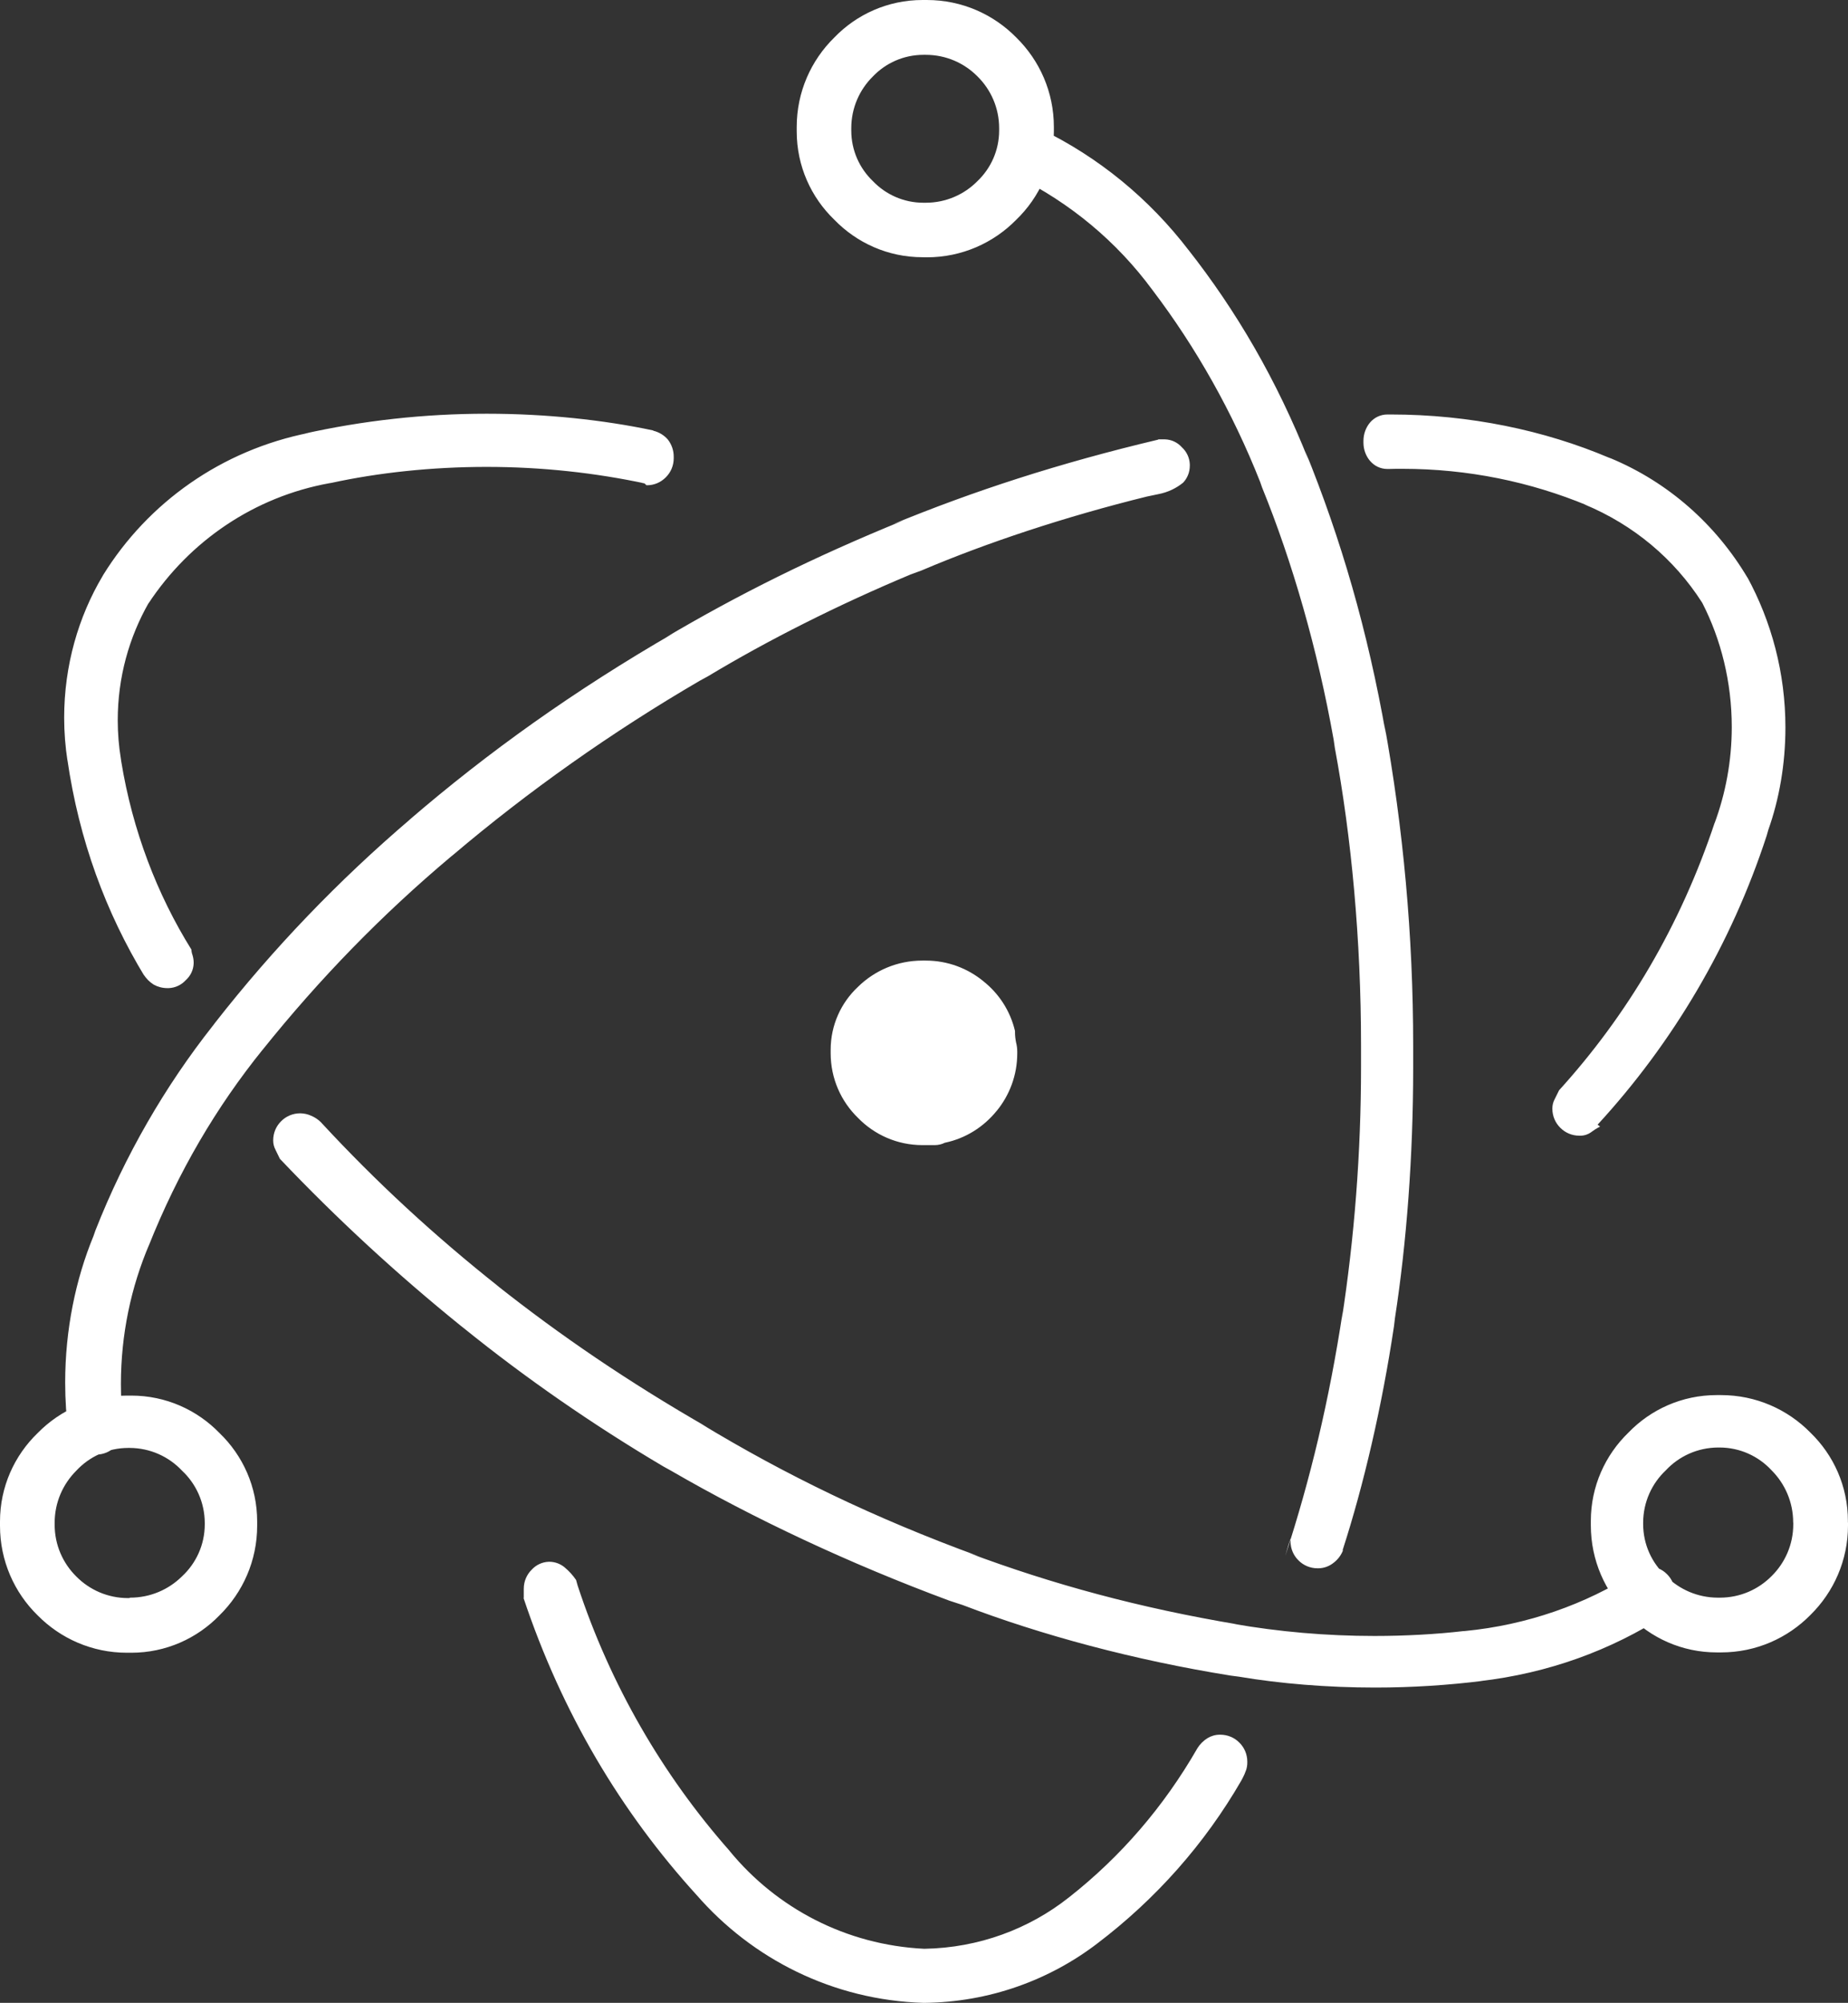 <svg version="1.1" xmlns="http://www.w3.org/2000/svg" xmlns:xlink="http://www.w3.org/1999/xlink" width="22.147" height="23.997" viewBox="0,0,22.147,23.997"><rect x="0" y="0" width="22.147" height="23.997" fill="#333333" stroke="none"/><g transform="translate(-229,-167.999)"><g data-paper-data="{&quot;isPaintingLayer&quot;:true}" fill="#ffffff" fill-rule="nonzero" stroke="none" stroke-width="1" stroke-linecap="butt" stroke-linejoin="miter" stroke-miterlimit="10" stroke-dasharray="" stroke-dashoffset="0" style="mix-blend-mode: normal"><path d="M236.829,173.16h0.002c0.069,0.017 0.13,0.055 0.175,0.108l-0.001,-0.001c0.043,0.056 0.069,0.126 0.069,0.202c0,0.006 0,0.012 0,0.017c0,0.001 0,0.002 0,0.004c0,0.089 -0.036,0.17 -0.095,0.228c-0.058,0.059 -0.137,0.095 -0.226,0.095h-0.006l-0.014,-0.014c-0.01,-0.009 -0.023,-0.014 -0.037,-0.014h-0.004l0.06,0.011c-0.619,-0.133 -1.262,-0.203 -1.921,-0.203c-0.659,0 -1.301,0.07 -1.861,0.192l-0.02,0.003c-0.903,0.163 -1.678,0.693 -2.172,1.443l0.007,-0.014c-0.238,0.416 -0.374,0.898 -0.374,1.412c0,0.161 0.014,0.319 0.037,0.456l0.005,0.036c0.134,0.826 0.431,1.598 0.841,2.255c0.001,0.025 0.006,0.048 0.014,0.068l-0.001,-0.002c0.009,0.029 0.014,0.06 0.014,0.092c0,0.002 0,0.003 0,0.005c-0.002,0.081 -0.038,0.153 -0.095,0.204c-0.051,0.056 -0.124,0.092 -0.205,0.095h0.001h-0.016c-0.059,0 -0.115,-0.015 -0.162,-0.041l-0.002,-0.001c-0.048,-0.03 -0.089,-0.071 -0.121,-0.121l0.017,0.03c-0.469,-0.771 -0.791,-1.64 -0.931,-2.608l0.002,0.019c-0.026,-0.169 -0.04,-0.342 -0.04,-0.518c0,-0.625 0.171,-1.21 0.46,-1.696l0.009,-0.016c0.536,-0.864 1.415,-1.494 2.471,-1.702l-0.067,0.012c0.705,-0.157 1.439,-0.24 2.191,-0.24c0.706,0 1.394,0.073 1.994,0.2zM232.301,181.774l0.001,0.001c-0.018,-0.033 -0.028,-0.07 -0.028,-0.11v-0.004c0,-0.089 0.036,-0.17 0.095,-0.228c0.058,-0.059 0.139,-0.095 0.228,-0.095c0.001,0 0.003,0 0.004,0h0.001c0.044,0.001 0.086,0.011 0.122,0.027l0.002,0.001c0.045,0.018 0.086,0.045 0.12,0.079l0.011,0.012c0.646,0.698 1.346,1.346 2.13,1.966l-0.042,-0.032c0.77,0.61 1.585,1.165 2.537,1.712l-0.084,-0.047c1.008,0.611 2.078,1.131 3.329,1.588l-0.118,-0.039c1.001,0.375 2.046,0.659 3.227,0.857l-0.059,-0.008c0.55,0.096 1.117,0.146 1.695,0.146c0.374,0 0.744,-0.021 1.063,-0.058l0.019,-0.001c0.749,-0.072 1.447,-0.321 2.032,-0.694c0.023,-0.022 0.049,-0.04 0.08,-0.055l-0.001,0.001c0.024,-0.015 0.051,-0.024 0.081,-0.028c0.001,0 0.002,0 0.004,0c0.089,0 0.17,0.036 0.228,0.095c0.059,0.058 0.095,0.139 0.095,0.228c0,0.001 0,0.003 0,0.004c0,0 0,0.001 0,0.002c0,0.054 -0.015,0.105 -0.041,0.147l-0.002,0.003c-0.027,0.044 -0.058,0.084 -0.094,0.12l0.021,-0.012c-0.65,0.418 -1.399,0.695 -2.229,0.79l0.051,-0.005c-0.425,0.053 -0.858,0.081 -1.298,0.081c-0.576,0 -1.141,-0.047 -1.632,-0.13l-0.099,-0.013c-1.153,-0.185 -2.268,-0.484 -3.214,-0.846l-0.159,-0.052c-1.2,-0.445 -2.352,-0.987 -3.335,-1.557l-0.094,-0.052c-0.85,-0.503 -1.66,-1.066 -2.386,-1.653l-0.042,-0.033c-0.762,-0.616 -1.483,-1.28 -2.166,-1.999zM248.176,181.497l-0.004,0.002c-0.038,0.019 -0.073,0.042 -0.105,0.066h0.001c-0.037,0.026 -0.081,0.041 -0.129,0.041h-0.008h-0.004c-0.089,0 -0.17,-0.036 -0.228,-0.095c-0.059,-0.058 -0.095,-0.139 -0.095,-0.228v-0.004c0,-0.04 0.01,-0.077 0.027,-0.109l0.054,-0.109l-0.006,0.007c0.821,-0.903 1.46,-1.976 1.874,-3.223l-0.007,0.023c0.134,-0.361 0.208,-0.751 0.208,-1.158c0,-0.54 -0.13,-1.051 -0.351,-1.483l-0.007,-0.012c-0.332,-0.518 -0.817,-0.928 -1.411,-1.174l0.038,0.014c-0.682,-0.283 -1.431,-0.439 -2.215,-0.439c-0.059,0 -0.119,0 -0.169,0.002h0.001h-0.012c-0.083,0 -0.157,-0.036 -0.207,-0.095v0.001c-0.051,-0.06 -0.081,-0.137 -0.081,-0.221v-0.011v0.001v-0.012c0,-0.084 0.03,-0.162 0.08,-0.221c0.05,-0.058 0.124,-0.095 0.207,-0.095c0.004,0 0.008,0 0.011,0h-0.002c0.01,0 0.021,0 0.032,0c0.943,0 1.842,0.19 2.615,0.518l0.023,0.008c0.685,0.286 1.257,0.788 1.641,1.437l-0.01,-0.02c0.293,0.537 0.46,1.153 0.46,1.808c0,0.439 -0.075,0.861 -0.205,1.226l-0.019,0.067c-0.425,1.305 -1.125,2.485 -2.027,3.465zM242.88,173.263h0.08c0.081,0.002 0.153,0.038 0.204,0.095c0.056,0.051 0.092,0.124 0.095,0.205v-0.001c0,0.006 0,0.011 0,0.017c0,0.079 -0.03,0.15 -0.08,0.203l0.001,-0.001c-0.084,0.069 -0.185,0.117 -0.3,0.139l-0.134,0.028c-0.974,0.24 -1.92,0.553 -2.702,0.886l-0.131,0.048c-0.873,0.365 -1.715,0.79 -2.429,1.22l-0.099,0.054c-1.058,0.617 -2.056,1.324 -2.955,2.086l-0.025,0.02c-0.82,0.689 -1.571,1.457 -2.266,2.325l0.013,-0.017c-0.558,0.691 -1.016,1.466 -1.373,2.363l0.011,-0.028c-0.22,0.515 -0.341,1.082 -0.341,1.677c0,0.164 0.009,0.326 0.025,0.465v0.054c0,0.001 0,0.002 0,0.004c0,0.089 -0.036,0.17 -0.095,0.228c-0.058,0.058 -0.138,0.094 -0.227,0.094h-0.006h0.001h-0.017c-0.079,0 -0.15,-0.03 -0.203,-0.08c-0.052,-0.051 -0.09,-0.116 -0.109,-0.191l0.003,0.024c-0.026,-0.201 -0.04,-0.407 -0.04,-0.616c0,-0.632 0.125,-1.236 0.339,-1.755l0.023,-0.066c0.353,-0.898 0.836,-1.731 1.409,-2.456l0.028,-0.037c0.691,-0.883 1.469,-1.696 2.345,-2.443l-0.027,0.022c0.953,-0.821 1.984,-1.556 3.176,-2.245l-0.1,0.055c0.866,-0.512 1.772,-0.965 2.854,-1.405l-0.14,0.051c0.981,-0.404 2.001,-0.736 3.194,-1.019zM235.277,187.147v-0.109v-0.004c0,-0.089 0.036,-0.17 0.095,-0.228c0.051,-0.056 0.124,-0.092 0.205,-0.095c0.001,0 0.003,0 0.005,0c0.071,0 0.136,0.026 0.186,0.068l0.001,0.001c0.051,0.043 0.096,0.092 0.135,0.149l0.018,0.065c0.391,1.19 1.02,2.273 1.822,3.181l0.004,0.006c0.558,0.677 1.387,1.121 2.328,1.167h0.002c0.655,-0.011 1.257,-0.24 1.73,-0.614l0.013,-0.01c0.608,-0.48 1.123,-1.073 1.528,-1.777l0.001,-0.002c0.03,-0.048 0.071,-0.089 0.121,-0.121l-0.001,0.001c0.044,-0.027 0.095,-0.042 0.149,-0.042c0.001,0 0.001,0 0.002,0c0.001,0 0.003,0 0.004,0c0.089,0 0.17,0.036 0.228,0.095c0.059,0.058 0.095,0.139 0.095,0.228c0,0.001 0,0.003 0,0.004c0,0.002 0,0.004 0,0.006c0,0.032 -0.005,0.063 -0.014,0.09l-0.002,0.005c-0.011,0.032 -0.025,0.064 -0.039,0.09l-0.017,0.032c-0.437,0.756 -1.021,1.417 -1.729,1.954l0.008,-0.006c-0.577,0.442 -1.298,0.707 -2.081,0.715h-0.006c-1.085,-0.033 -2.054,-0.526 -2.722,-1.295l0.007,0.008c-0.911,-1 -1.619,-2.187 -2.08,-3.567zM245.094,186.577l-0.001,0.002c-0.023,0.056 -0.06,0.105 -0.108,0.142c-0.051,0.042 -0.116,0.068 -0.187,0.068h-0.005h-0.004c-0.089,0 -0.17,-0.036 -0.228,-0.095c-0.059,-0.058 -0.095,-0.139 -0.095,-0.228v-0.004v-0.027l-0.027,0.08l-0.036,0.127c0.299,-0.915 0.527,-1.862 0.69,-2.936l-0.014,0.11c0.153,-0.989 0.232,-2.003 0.232,-3.036v-0.02v-0.16v0.004v-0.08c0,-1.26 -0.114,-2.493 -0.314,-3.565l-0.014,-0.097c-0.193,-1.085 -0.496,-2.133 -0.858,-3.023l-0.023,-0.066c-0.33,-0.835 -0.77,-1.613 -1.286,-2.293l-0.009,-0.012c-0.421,-0.57 -0.975,-1.037 -1.642,-1.365l-0.002,-0.001c-0.055,-0.02 -0.102,-0.058 -0.134,-0.108l0.001,0.001c-0.035,-0.053 -0.055,-0.117 -0.055,-0.185v-0.008v0.001v-0.012c0,-0.082 0.036,-0.157 0.095,-0.207h-0.001c0.06,-0.051 0.137,-0.081 0.221,-0.081c0.004,0 0.008,0 0.011,0h0.068c0,0 0.001,0 0.002,0c0.026,0 0.049,0.01 0.066,0.027l0.029,0.013c0.7,0.338 1.308,0.837 1.784,1.46l-0.016,-0.021c0.585,0.743 1.067,1.571 1.448,2.53l-0.04,-0.11c0.427,1.049 0.749,2.152 0.967,3.396l-0.02,-0.131c0.228,1.251 0.347,2.541 0.347,3.859c0,0.027 0,0.053 0,0.076v0.16v-0.002c0,0.012 0,0.023 0,0.035c0,1.056 -0.079,2.094 -0.218,2.994l-0.012,0.1c-0.144,0.963 -0.363,1.902 -0.615,2.681zM251.147,186.241v-0.002c0,0.012 0,0.025 0,0.037c0,0.419 -0.172,0.798 -0.449,1.071c-0.273,0.278 -0.652,0.45 -1.072,0.45h-0.033h0.001h-0.02c-0.416,0 -0.791,-0.173 -1.059,-0.451c-0.278,-0.272 -0.45,-0.652 -0.45,-1.072v-0.032v0.001v-0.021c0,-0.415 0.173,-0.79 0.45,-1.058c0.267,-0.277 0.642,-0.45 1.058,-0.45c0.007,0 0.013,0 0.019,0h-0.002c0.012,0 0.023,0 0.035,0c0.42,0 0.799,0.172 1.072,0.45c0.277,0.268 0.449,0.643 0.449,1.058c0,0.007 0,0.014 0,0.02zM250.49,186.242v-0.002c0,-0.244 -0.099,-0.465 -0.259,-0.625l-0.001,-0.001c-0.155,-0.167 -0.377,-0.272 -0.623,-0.272h-0.016c-0.247,0.001 -0.47,0.105 -0.627,0.273c-0.167,0.157 -0.271,0.38 -0.272,0.627v-0.001c0,0.005 0,0.011 0,0.017c0,0.247 0.105,0.468 0.273,0.624c0.16,0.16 0.38,0.259 0.624,0.259c0.001,0 0.002,0 0.003,0h-0.001c0.007,0 0.014,0 0.021,0c0.243,0 0.462,-0.099 0.62,-0.259c0.16,-0.158 0.259,-0.377 0.259,-0.62v-0.02zM230.556,187.801h-0.035c-0.419,0 -0.798,-0.172 -1.071,-0.449c-0.278,-0.272 -0.45,-0.652 -0.45,-1.072v-0.032v0.001v-0.021c0,-0.415 0.173,-0.79 0.45,-1.058c0.272,-0.278 0.652,-0.45 1.072,-0.45c0.011,0 0.022,0 0.032,0h-0.001c0.007,0 0.014,0 0.021,0c0.415,0 0.79,0.173 1.058,0.45c0.277,0.267 0.45,0.642 0.45,1.058c0,0.007 0,0.013 0,0.019v-0.002c0,0.011 0,0.023 0,0.034c0,0.42 -0.173,0.8 -0.451,1.073c-0.268,0.277 -0.643,0.449 -1.058,0.449h-0.019zM230.554,187.141c0.002,0 0.004,0 0.006,0c0.242,0 0.461,-0.097 0.621,-0.255l0.001,-0.001c0.167,-0.155 0.272,-0.377 0.272,-0.623v-0.016c-0.001,-0.247 -0.105,-0.47 -0.273,-0.627c-0.157,-0.167 -0.38,-0.271 -0.627,-0.272h0.001h-0.017c-0.247,0 -0.468,0.105 -0.624,0.273c-0.16,0.16 -0.259,0.38 -0.259,0.624c0,0.001 0,0.002 0,0.003v-0.001c0,0.007 0,0.014 0,0.021c0,0.243 0.099,0.462 0.259,0.62c0.158,0.16 0.377,0.259 0.62,0.259c0.007,0 0.014,0 0.02,0zM240.072,171.081h0.001h-0.017c-0.415,0 -0.79,-0.173 -1.058,-0.45c-0.277,-0.267 -0.45,-0.642 -0.45,-1.058v-0.019v0.002v-0.035c0,-0.42 0.172,-0.799 0.45,-1.072c0.267,-0.277 0.642,-0.45 1.058,-0.45c0.007,0 0.013,0 0.019,0h-0.002c0.012,0 0.023,0 0.035,0c0.42,0 0.799,0.172 1.072,0.45c0.278,0.273 0.45,0.652 0.45,1.072c0,0.012 0,0.023 0,0.033v-0.001c0,0.007 0,0.013 0,0.02c0,0.416 -0.173,0.791 -0.451,1.059c-0.273,0.278 -0.652,0.45 -1.072,0.45h-0.033zM240.075,170.428h-0.001c0.006,0 0.013,0 0.02,0c0.243,0 0.463,-0.099 0.621,-0.26c0.16,-0.153 0.259,-0.368 0.259,-0.606v-0.007v0.001v-0.021c0,-0.243 -0.099,-0.462 -0.259,-0.62c-0.158,-0.16 -0.377,-0.259 -0.62,-0.259h-0.02h-0.008c-0.238,0 -0.453,0.099 -0.606,0.259c-0.16,0.158 -0.259,0.377 -0.259,0.62c0,0.007 0,0.014 0,0.02c0,0.003 0,0.005 0,0.008c0,0.238 0.099,0.453 0.259,0.606c0.153,0.16 0.368,0.259 0.606,0.259c0.002,0 0.005,0 0.007,0zM240.319,181.691l0.007,-0.001c0.248,-0.052 0.464,-0.19 0.619,-0.382l-0.001,0.002c0.154,-0.188 0.247,-0.428 0.247,-0.69v-0.021c0,-0.039 -0.005,-0.076 -0.014,-0.109l0.001,0.004c-0.009,-0.042 -0.014,-0.085 -0.014,-0.129v-0.011l-0.001,-0.007c-0.057,-0.238 -0.192,-0.445 -0.38,-0.593l0.002,0.001c-0.188,-0.154 -0.428,-0.247 -0.69,-0.247h-0.021h0.001h-0.022c-0.3,0 -0.572,0.12 -0.77,0.314l-0.001,0.001c-0.201,0.188 -0.327,0.456 -0.327,0.754c0,0.008 0,0.016 0,0.023v-0.001c0,0.007 0,0.013 0,0.019c0,0.304 0.125,0.578 0.327,0.774c0.196,0.202 0.47,0.327 0.773,0.327c0.007,0 0.013,0 0.018,0h0.125c0.001,0 0.003,0 0.004,0c0.043,0 0.083,-0.01 0.118,-0.027z"/></g></g></svg><!--rotationCenter:11:12.001000000000005-->